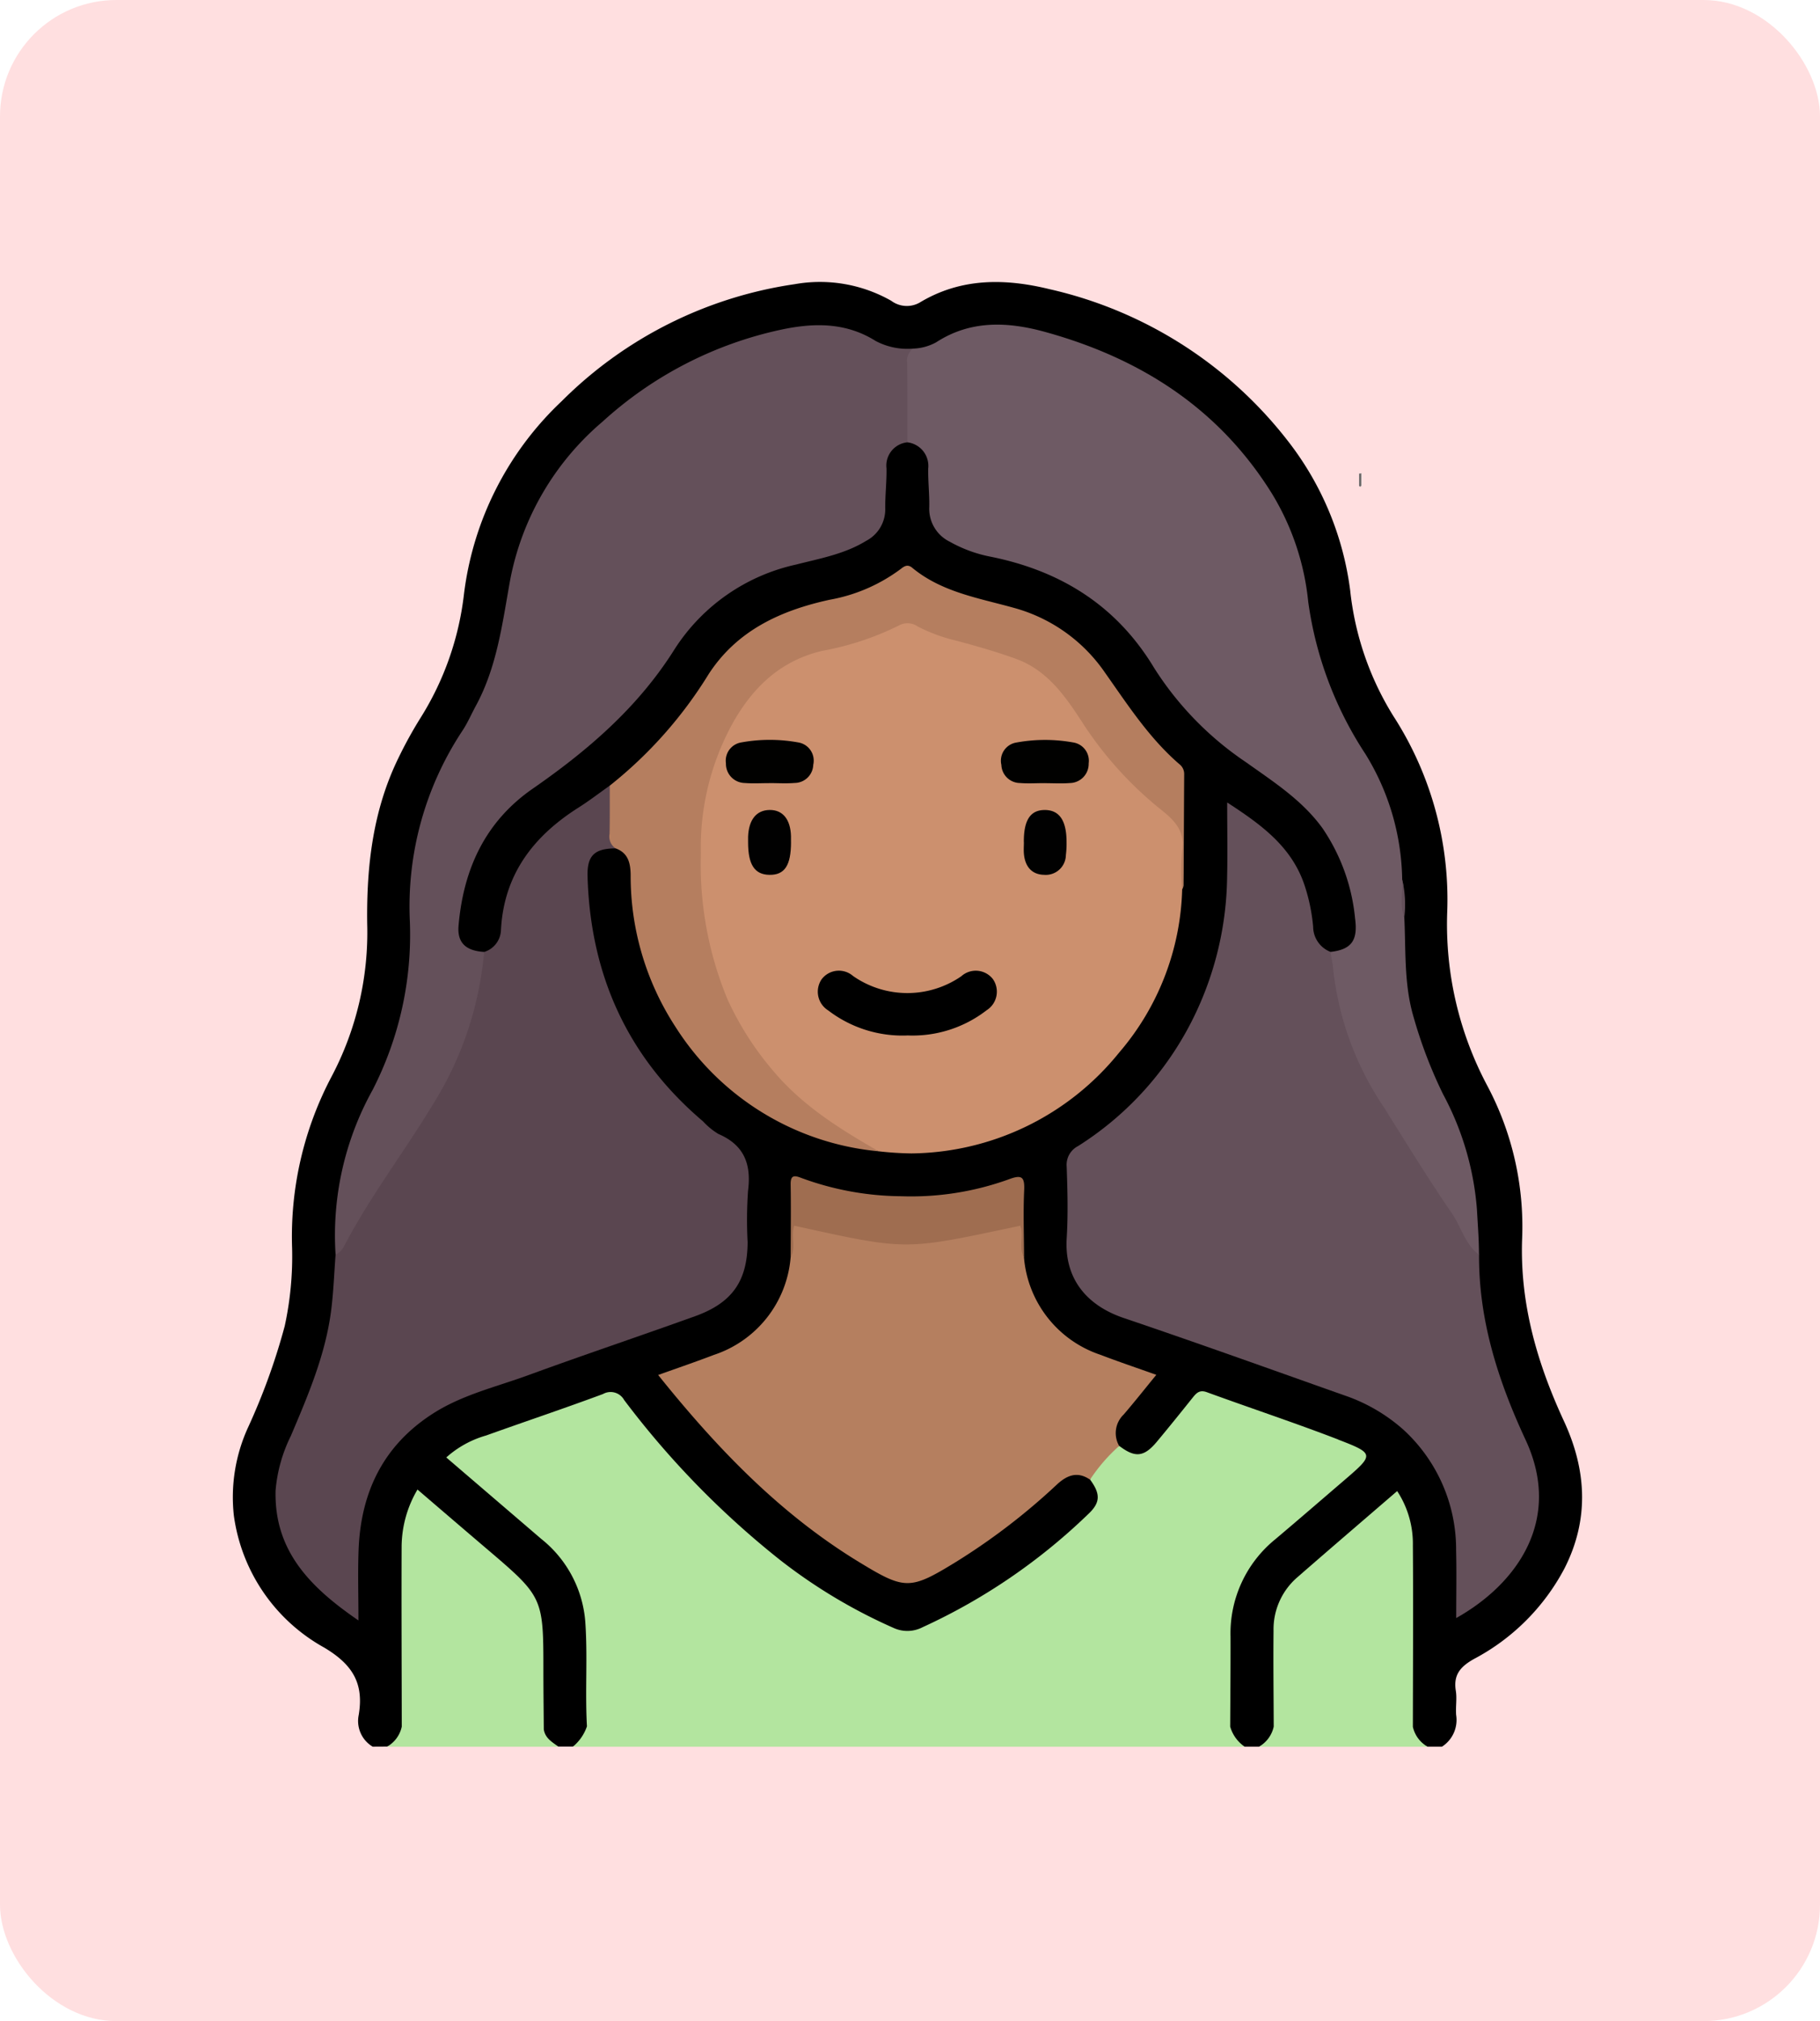 <svg xmlns="http://www.w3.org/2000/svg" xmlns:xlink="http://www.w3.org/1999/xlink" width="172" height="191" viewBox="0 0 172 191">
  <defs>
    <clipPath id="clip-path">
      <rect id="Rectángulo_338995" data-name="Rectángulo 338995" width="127.543" height="138.408" fill="none"/>
    </clipPath>
  </defs>
  <g id="Grupo_984135" data-name="Grupo 984135" transform="translate(-638 -3375)">
    <rect id="Rectángulo_338966" data-name="Rectángulo 338966" width="172" height="191" rx="11" transform="translate(638 3375)" fill="#ffdfe0"/>
    <g id="Grupo_984134" data-name="Grupo 984134" transform="translate(659.977 3401.656)">
      <g id="Grupo_984133" data-name="Grupo 984133" clip-path="url(#clip-path)">
        <path id="Trazado_212338" data-name="Trazado 212338" d="M134.695,22.824q0,.577,0,1.155c-.052.127-.121.142-.209.032V22.85a.479.479,0,0,0,.206-.026" transform="translate(-28.021 -4.755)" fill="#696969"/>
        <path id="Trazado_212339" data-name="Trazado 212339" d="M13.243,138.408a2.821,2.821,0,0,1-1.321-2.988c.5-2.965-.541-4.759-3.27-6.381a16.868,16.868,0,0,1-8.53-12.484,15.839,15.839,0,0,1,1.328-8.282,60.33,60.33,0,0,0,3.478-9.605,30.963,30.963,0,0,0,.7-7.369,32.341,32.341,0,0,1,3.74-16.234,29.158,29.158,0,0,0,3.358-14.41c-.074-5.392.524-10.69,2.925-15.626a40.01,40.01,0,0,1,2.143-3.89,27.993,27.993,0,0,0,4.071-11.6A30.1,30.1,0,0,1,31.1,11.263,39.107,39.107,0,0,1,53.128.2a13.626,13.626,0,0,1,9.125,1.571,2.459,2.459,0,0,0,2.675.173c3.9-2.359,8.081-2.3,12.279-1.273A39.554,39.554,0,0,1,99.731,15.011a28.963,28.963,0,0,1,5.892,14.133,28.065,28.065,0,0,0,4.08,11.868,31.947,31.947,0,0,1,5.088,18.565,32.439,32.439,0,0,0,3.778,16.349,28.381,28.381,0,0,1,3.3,14.563c-.206,6.093,1.438,11.716,3.96,17.165,2.136,4.615,2.4,9.273.05,13.9a20.474,20.474,0,0,1-8.548,8.561c-1.287.723-1.97,1.495-1.725,3.012.12.747-.03,1.532.032,2.293a3,3,0,0,1-1.343,2.99h-1.351a2.151,2.151,0,0,1-1.693-2.038c-.083-5.4-.025-10.807-.032-16.21a13.144,13.144,0,0,0-.685-4.11c-.27-.825-.636-1.145-1.425-.45-2.736,2.408-5.587,4.683-8.251,7.176a6.646,6.646,0,0,0-2.126,5.07c-.021,2.836.046,5.673-.033,8.509a2.156,2.156,0,0,1-1.7,2.052H95.654a2.094,2.094,0,0,1-1.633-1.922,83.686,83.686,0,0,1,.153-10.767,11.092,11.092,0,0,1,3.954-7c2.472-2.22,5.009-4.371,7.58-6.479,1.168-.956,1.151-1.316-.194-1.993-2.779-1.4-5.808-2.152-8.7-3.273-1.339-.519-2.74-.88-4.058-1.459a1.53,1.53,0,0,0-2.095.555,36.6,36.6,0,0,1-3.38,4.021c-1.273,1.253-2.209,1.252-3.663.118a2.6,2.6,0,0,1,.215-3.239c.616-.828,1.307-1.6,1.958-2.4.886-1.091.862-1.151-.407-1.61-1.182-.427-2.378-.823-3.539-1.3-4.36-1.772-6.989-4.891-7.366-9.706.006-1.937-.048-3.874-.019-5.81.014-.948-.359-1.223-1.239-.886a25.98,25.98,0,0,1-9.144,1.53,27.574,27.574,0,0,1-9.436-1.408c-1.446-.509-1.55-.411-1.558,1.087-.01,1.8-.029,3.6-.027,5.4-.371,4.936-3.068,8.107-7.569,9.856-1.213.472-2.43.949-3.676,1.327-.8.241-.91.6-.374,1.231,1.218,1.441,2.373,2.944,3.686,4.295,3.447,3.542,6.872,7.115,10.973,9.94a55.789,55.789,0,0,0,6.321,3.862,2.689,2.689,0,0,0,2.671.009,54.319,54.319,0,0,0,12.168-8.625c1.668-1.527,2.475-1.686,4.014-.7,1.009,1.442,1.015,2.276-.158,3.456a52.653,52.653,0,0,1-15.9,10.977,3.363,3.363,0,0,1-2.867.007,55.54,55.54,0,0,1-14.4-9.417,90.871,90.871,0,0,1-11.122-12.1,1.439,1.439,0,0,0-1.866-.542c-3.914,1.48-7.913,2.728-11.812,4.245-2.656,1.034-2.65,1.26-.437,3.1,2.141,1.785,4.22,3.646,6.362,5.432a12.264,12.264,0,0,1,4.72,9.335,80.263,80.263,0,0,1-.057,8.9,2.4,2.4,0,0,1-1.578,1.944H30.806a2.022,2.022,0,0,1-1.689-1.774c-.087-2.516-.078-5.033-.026-7.548a8.89,8.89,0,0,0-3.63-7.7c-2.375-1.841-4.6-3.884-6.871-5.854-.932-.807-1.145-.75-1.556.422a12.743,12.743,0,0,0-.719,4.23c0,5.392.055,10.785-.025,16.177a2.154,2.154,0,0,1-1.7,2.047Z" transform="translate(0 0)"/>
        <path id="Trazado_212340" data-name="Trazado 212340" d="M101.288,65.806a24.68,24.68,0,0,1-5.964,15.418A25.553,25.553,0,0,1,75.7,90.745a30.544,30.544,0,0,1-3.093-.2,23.872,23.872,0,0,1-8.893-5.938,27.176,27.176,0,0,1-8.04-16.977c-.553-5.985-.544-11.95,2.658-17.443,2.109-3.619,4.769-6.34,9.009-7.337a29.834,29.834,0,0,0,7.039-2.3A1.914,1.914,0,0,1,76.2,40.54a35.594,35.594,0,0,0,7.3,2.384,12.2,12.2,0,0,1,7.521,5.311,42.836,42.836,0,0,0,9.569,10.719,1.91,1.91,0,0,1,.8,1.737c-.092,1.7.112,3.413-.105,5.115" transform="translate(-11.543 -8.4)" fill="#cc906e"/>
        <path id="Trazado_212341" data-name="Trazado 212341" d="M109.792,136.964c-4.1-1.579-8.274-2.959-12.4-4.466-.674-.246-.975.056-1.332.5-1.122,1.405-2.251,2.806-3.4,4.185-1.213,1.451-2.054,1.529-3.549.388a4.6,4.6,0,0,0-2.758,3.186c1.009,1.366.979,2.193-.2,3.283a56.075,56.075,0,0,1-15.636,10.671,3.12,3.12,0,0,1-2.7.078,50.561,50.561,0,0,1-10.735-6.416,82.994,82.994,0,0,1-14.763-15.14,1.463,1.463,0,0,0-2-.563c-3.66,1.361-7.367,2.6-11.042,3.918a9.533,9.533,0,0,0-3.766,2.076c3.03,2.6,6,5.142,8.968,7.692a11.088,11.088,0,0,1,4.171,7.865c.23,3.285-.031,6.571.155,9.851A4.254,4.254,0,0,1,37.469,166h63.5a3.433,3.433,0,0,1-1.374-1.9c.012-2.833.04-5.666.032-8.5a11.447,11.447,0,0,1,4.24-9.213c2.2-1.856,4.375-3.74,6.56-5.614,2.774-2.383,2.809-2.478-.633-3.8" transform="translate(-5.312 -27.587)" fill="#b3e59f"/>
        <path id="Trazado_212342" data-name="Trazado 212342" d="M24.846,75.83a2.242,2.242,0,0,0,1.585-1.989c.248-5.276,3.028-8.925,7.324-11.648,1.018-.645,1.978-1.385,2.964-2.081a1.654,1.654,0,0,1,.413,1.37c.025,1.522-.021,3.045.143,4.561-1.985.006-2.713.66-2.656,2.651.268,9.3,3.77,17.085,10.914,23.146a6.648,6.648,0,0,0,1.453,1.191c2.428,1.042,3.125,2.844,2.8,5.365a39.752,39.752,0,0,0-.04,4.858c-.017,3.66-1.437,5.729-4.968,7-5.24,1.886-10.522,3.655-15.751,5.568-3.028,1.108-6.214,1.843-8.98,3.606-4.72,3.008-6.859,7.447-7.066,12.912-.081,2.14-.013,4.286-.013,6.663-4.51-3.091-7.981-6.541-7.832-12.279a14.28,14.28,0,0,1,1.444-5.162c1.615-3.807,3.246-7.613,3.794-11.755.235-1.776.294-3.576.432-5.365,2.444-4.979,5.878-9.345,8.714-14.083a31.167,31.167,0,0,0,4.754-12.905,2.672,2.672,0,0,1,.571-1.624" transform="translate(-1.069 -12.524)" fill="#5a4650"/>
        <path id="Trazado_212343" data-name="Trazado 212343" d="M138.544,104.864c-.038,6.212,1.818,11.953,4.4,17.5,3.511,7.559-.815,13.613-6.559,16.834,0-2.2.041-4.288-.009-6.376a15.346,15.346,0,0,0-4.972-11.415,16.236,16.236,0,0,0-5.686-3.286c-6.9-2.446-13.8-4.924-20.734-7.271-3.561-1.2-5.645-3.764-5.411-7.543.139-2.244.077-4.5,0-6.754a1.988,1.988,0,0,1,1.071-1.955,30.014,30.014,0,0,0,11.176-12.686,30.908,30.908,0,0,0,2.912-12.643c.055-2.293.009-4.589.009-7.143,3.23,2.1,6.13,4.19,7.337,7.9a17.385,17.385,0,0,1,.785,3.82,2.574,2.574,0,0,0,1.646,2.4,1.923,1.923,0,0,1,.506,1.225c.522,5.876,3.218,10.854,6.315,15.707,2.461,3.857,5.245,7.521,7.217,11.682" transform="translate(-20.742 -12.945)" fill="#64505a"/>
        <path id="Trazado_212344" data-name="Trazado 212344" d="M26.318,64.38a32.526,32.526,0,0,1-4.944,14.574c-2.691,4.438-5.858,8.574-8.269,13.186a1.847,1.847,0,0,1-.826.853,28.274,28.274,0,0,1,3.493-15.562A32.146,32.146,0,0,0,19.3,61.545a30.091,30.091,0,0,1,4.942-18.036c.5-.743.854-1.582,1.284-2.372,2.018-3.71,2.513-7.829,3.249-11.9a26.026,26.026,0,0,1,8.736-14.974,36.374,36.374,0,0,1,16.823-8.68c3.117-.672,6.15-.723,8.986,1.057a6.378,6.378,0,0,0,3.524.723c-.183,2.4-.1,4.807-.122,7.211a2.259,2.259,0,0,1-.406,1.645,2.207,2.207,0,0,0-1.972,2.464c.022,1.256-.131,2.514-.12,3.771a3.355,3.355,0,0,1-1.809,3.079c-2.035,1.252-4.365,1.661-6.608,2.236a18.3,18.3,0,0,0-11.462,7.955c-3.459,5.526-8.2,9.592-13.445,13.233-4.495,3.119-6.542,7.616-7,12.938-.136,1.6.664,2.375,2.415,2.483" transform="translate(-2.541 -1.074)" fill="#64505a"/>
        <path id="Trazado_212345" data-name="Trazado 212345" d="M80.554,16.21c0-2.487.009-4.973-.011-7.46a1.435,1.435,0,0,1,.54-1.4,4.812,4.812,0,0,0,2.2-.6c3.264-2.12,6.792-1.94,10.276-.98,8.971,2.472,16.412,7.195,21.432,15.252a24.262,24.262,0,0,1,3.448,10.255,34.806,34.806,0,0,0,5.4,14.376,23.164,23.164,0,0,1,3.479,11.874c.3,1.168-.067,2.377.2,3.547.154,3.147-.04,6.318.866,9.406a43.629,43.629,0,0,0,2.8,7.334,27.415,27.415,0,0,1,3.2,10.9c.076,1.418.195,2.837.192,4.262-1.318-.982-1.671-2.608-2.549-3.89-2.249-3.282-4.331-6.679-6.444-10.053a28.917,28.917,0,0,1-4.793-13.09c-.042-.53-.165-1.054-.251-1.58,2.061-.232,2.6-1.156,2.324-3.191a18.224,18.224,0,0,0-3.077-8.5c-1.911-2.645-4.62-4.376-7.211-6.223a30.265,30.265,0,0,1-8.692-8.912c-3.539-5.884-8.8-9.17-15.421-10.515a12.79,12.79,0,0,1-3.9-1.424,3.461,3.461,0,0,1-1.937-3.283c.025-1.21-.122-2.424-.1-3.634a2.242,2.242,0,0,0-1.973-2.475" transform="translate(-16.781 -1.061)" fill="#6e5a64"/>
        <path id="Trazado_212346" data-name="Trazado 212346" d="M94.379,133.366a16.021,16.021,0,0,0-2.757,3.186c-1.191-.824-2.184-.416-3.134.465a60.751,60.751,0,0,1-9.5,7.29c-4.382,2.692-4.843,2.688-9.224.015-7.483-4.565-13.419-10.764-18.955-17.66,1.835-.659,3.564-1.248,5.27-1.9a10.624,10.624,0,0,0,7.248-9.2,7.769,7.769,0,0,0,.083-2.005c.024-1.46.086-1.554,1.544-1.142a38.005,38.005,0,0,0,5.783,1.211,29.932,29.932,0,0,0,11.72-.868c2.807-.78,2.8-.811,2.837,2.012a1.855,1.855,0,0,0,.088.795,10.624,10.624,0,0,0,7.235,9.192c1.7.652,3.43,1.233,5.27,1.89-1.1,1.341-2.068,2.569-3.087,3.753a2.432,2.432,0,0,0-.424,2.965" transform="translate(-10.586 -23.378)" fill="#b57f5f"/>
        <path id="Trazado_212347" data-name="Trazado 212347" d="M45.583,60.574a1.344,1.344,0,0,1-.576-1.377c.03-1.518.016-3.035.02-4.554a40.591,40.591,0,0,0,9.353-10.55c2.677-4.115,6.783-6,11.411-7.013a15.9,15.9,0,0,0,6.746-2.921c.329-.264.648-.458,1.072-.105,2.776,2.3,6.26,2.855,9.575,3.779a15.324,15.324,0,0,1,8.628,6.11c2.157,3.051,4.181,6.2,7.046,8.672a1.164,1.164,0,0,1,.454.933c-.023,3.512-.035,7.024-.058,10.535a1.274,1.274,0,0,1-.131.378,21.1,21.1,0,0,1-.006-3.634c.294-1.794-.628-2.809-1.854-3.8a34.735,34.735,0,0,1-7.411-8.1c-1.661-2.566-3.373-5.156-6.436-6.266-1.849-.671-3.75-1.214-5.652-1.719a15.741,15.741,0,0,1-3.648-1.346,1.668,1.668,0,0,0-1.776-.081,27.178,27.178,0,0,1-7.254,2.395c-3.888.926-6.447,3.359-8.351,6.67a24.294,24.294,0,0,0-3.1,12.492A33.307,33.307,0,0,0,56.15,74.831,28.791,28.791,0,0,0,60.473,81.6c2.762,3.295,6.315,5.5,9.969,7.6a25.532,25.532,0,0,1-19.2-11.752A26.091,26.091,0,0,1,47,63.057c-.021-1.116-.242-2.054-1.414-2.483" transform="translate(-9.377 -7.055)" fill="#b57e5f"/>
        <path id="Trazado_212348" data-name="Trazado 212348" d="M33.255,166.785c-.013-1.8-.036-3.6-.037-5.4,0-7.083,0-7.081-5.411-11.69-2.152-1.834-4.3-3.678-6.488-5.555a10.736,10.736,0,0,0-1.5,5.386c-.021,5.673.006,11.346.014,17.019a2.856,2.856,0,0,1-1.4,1.9H34.646c-.6-.439-1.275-.811-1.392-1.655" transform="translate(-3.841 -30.031)" fill="#b3e59f"/>
        <path id="Trazado_212349" data-name="Trazado 212349" d="M137.077,166.582c.007-5.714.043-11.429,0-17.142a9.058,9.058,0,0,0-1.484-5.116c-3.217,2.775-6.359,5.463-9.474,8.182a6.494,6.494,0,0,0-2.209,5.033c-.032,3.015.007,6.029.017,9.044a2.894,2.894,0,0,1-1.395,1.9h15.941a2.869,2.869,0,0,1-1.4-1.9" transform="translate(-25.53 -30.07)" fill="#b3e59f"/>
        <path id="Trazado_212350" data-name="Trazado 212350" d="M88.679,114.428c-.539-.954,0-2.035-.34-3.012-11.046,2.331-10.5,2.391-21.375,0-.344.978.2,2.058-.34,3.011.006-2.3.041-4.592,0-6.887-.013-.789.225-.937.923-.669a27.829,27.829,0,0,0,9.5,1.76,27.164,27.164,0,0,0,10.2-1.6c1.218-.458,1.506-.238,1.447,1.048-.1,2.111-.016,4.23-.01,6.346" transform="translate(-13.881 -22.241)" fill="#9f6d50"/>
        <path id="Trazado_212351" data-name="Trazado 212351" d="M139.818,74.883c-.481-1.158-.131-2.365-.2-3.547a10.206,10.206,0,0,1,.2,3.547" transform="translate(-29.077 -14.863)" fill="#64505a"/>
        <path id="Trazado_212352" data-name="Trazado 212352" d="M78.357,88.328a11.521,11.521,0,0,1-7.5-2.359,2.085,2.085,0,0,1-.639-2.94,2.038,2.038,0,0,1,2.981-.316,8.973,8.973,0,0,0,10.223.021A2.048,2.048,0,0,1,86.409,83a2.076,2.076,0,0,1-.593,2.946,11.415,11.415,0,0,1-7.46,2.381" transform="translate(-14.553 -17.131)"/>
        <path id="Trazado_212353" data-name="Trazado 212353" d="M62.978,58.738c-.764,0-1.533.048-2.292-.012A1.812,1.812,0,0,1,58.9,56.872a1.751,1.751,0,0,1,1.462-1.983,15.011,15.011,0,0,1,5.356,0,1.741,1.741,0,0,1,1.434,2.112,1.773,1.773,0,0,1-1.752,1.72c-.8.066-1.617.013-2.426.013" transform="translate(-12.272 -11.386)" fill="#010100"/>
        <path id="Trazado_212354" data-name="Trazado 212354" d="M95.827,58.738c-.764,0-1.533.052-2.292-.011a1.777,1.777,0,0,1-1.759-1.713A1.741,1.741,0,0,1,93.2,54.9a14.993,14.993,0,0,1,5.356-.008,1.752,1.752,0,0,1,1.471,1.977,1.809,1.809,0,0,1-1.774,1.86c-.8.064-1.617.012-2.426.013" transform="translate(-19.118 -11.386)" fill="#010100"/>
        <path id="Trazado_212355" data-name="Trazado 212355" d="M65.6,66.048c0,2.217-.6,3.13-2.056,3.1-1.386-.026-2-.967-2-3.069,0-.18-.006-.359,0-.539.064-1.609.788-2.507,2.033-2.522s1.979.892,2.02,2.488c0,.18,0,.359,0,.539" transform="translate(-12.822 -13.13)" fill="#010101"/>
        <path id="Trazado_212356" data-name="Trazado 212356" d="M94.459,66.062c-.015-2.088.618-3.047,1.99-3.041s2.052,1,2.046,3.048a8.422,8.422,0,0,1-.063,1.208,1.9,1.9,0,0,1-2.055,1.87c-1.127-.02-1.807-.737-1.913-2.007-.03-.357,0-.719,0-1.078" transform="translate(-19.678 -13.13)" fill="#010101"/>
      </g>
    </g>
  </g>
</svg>
